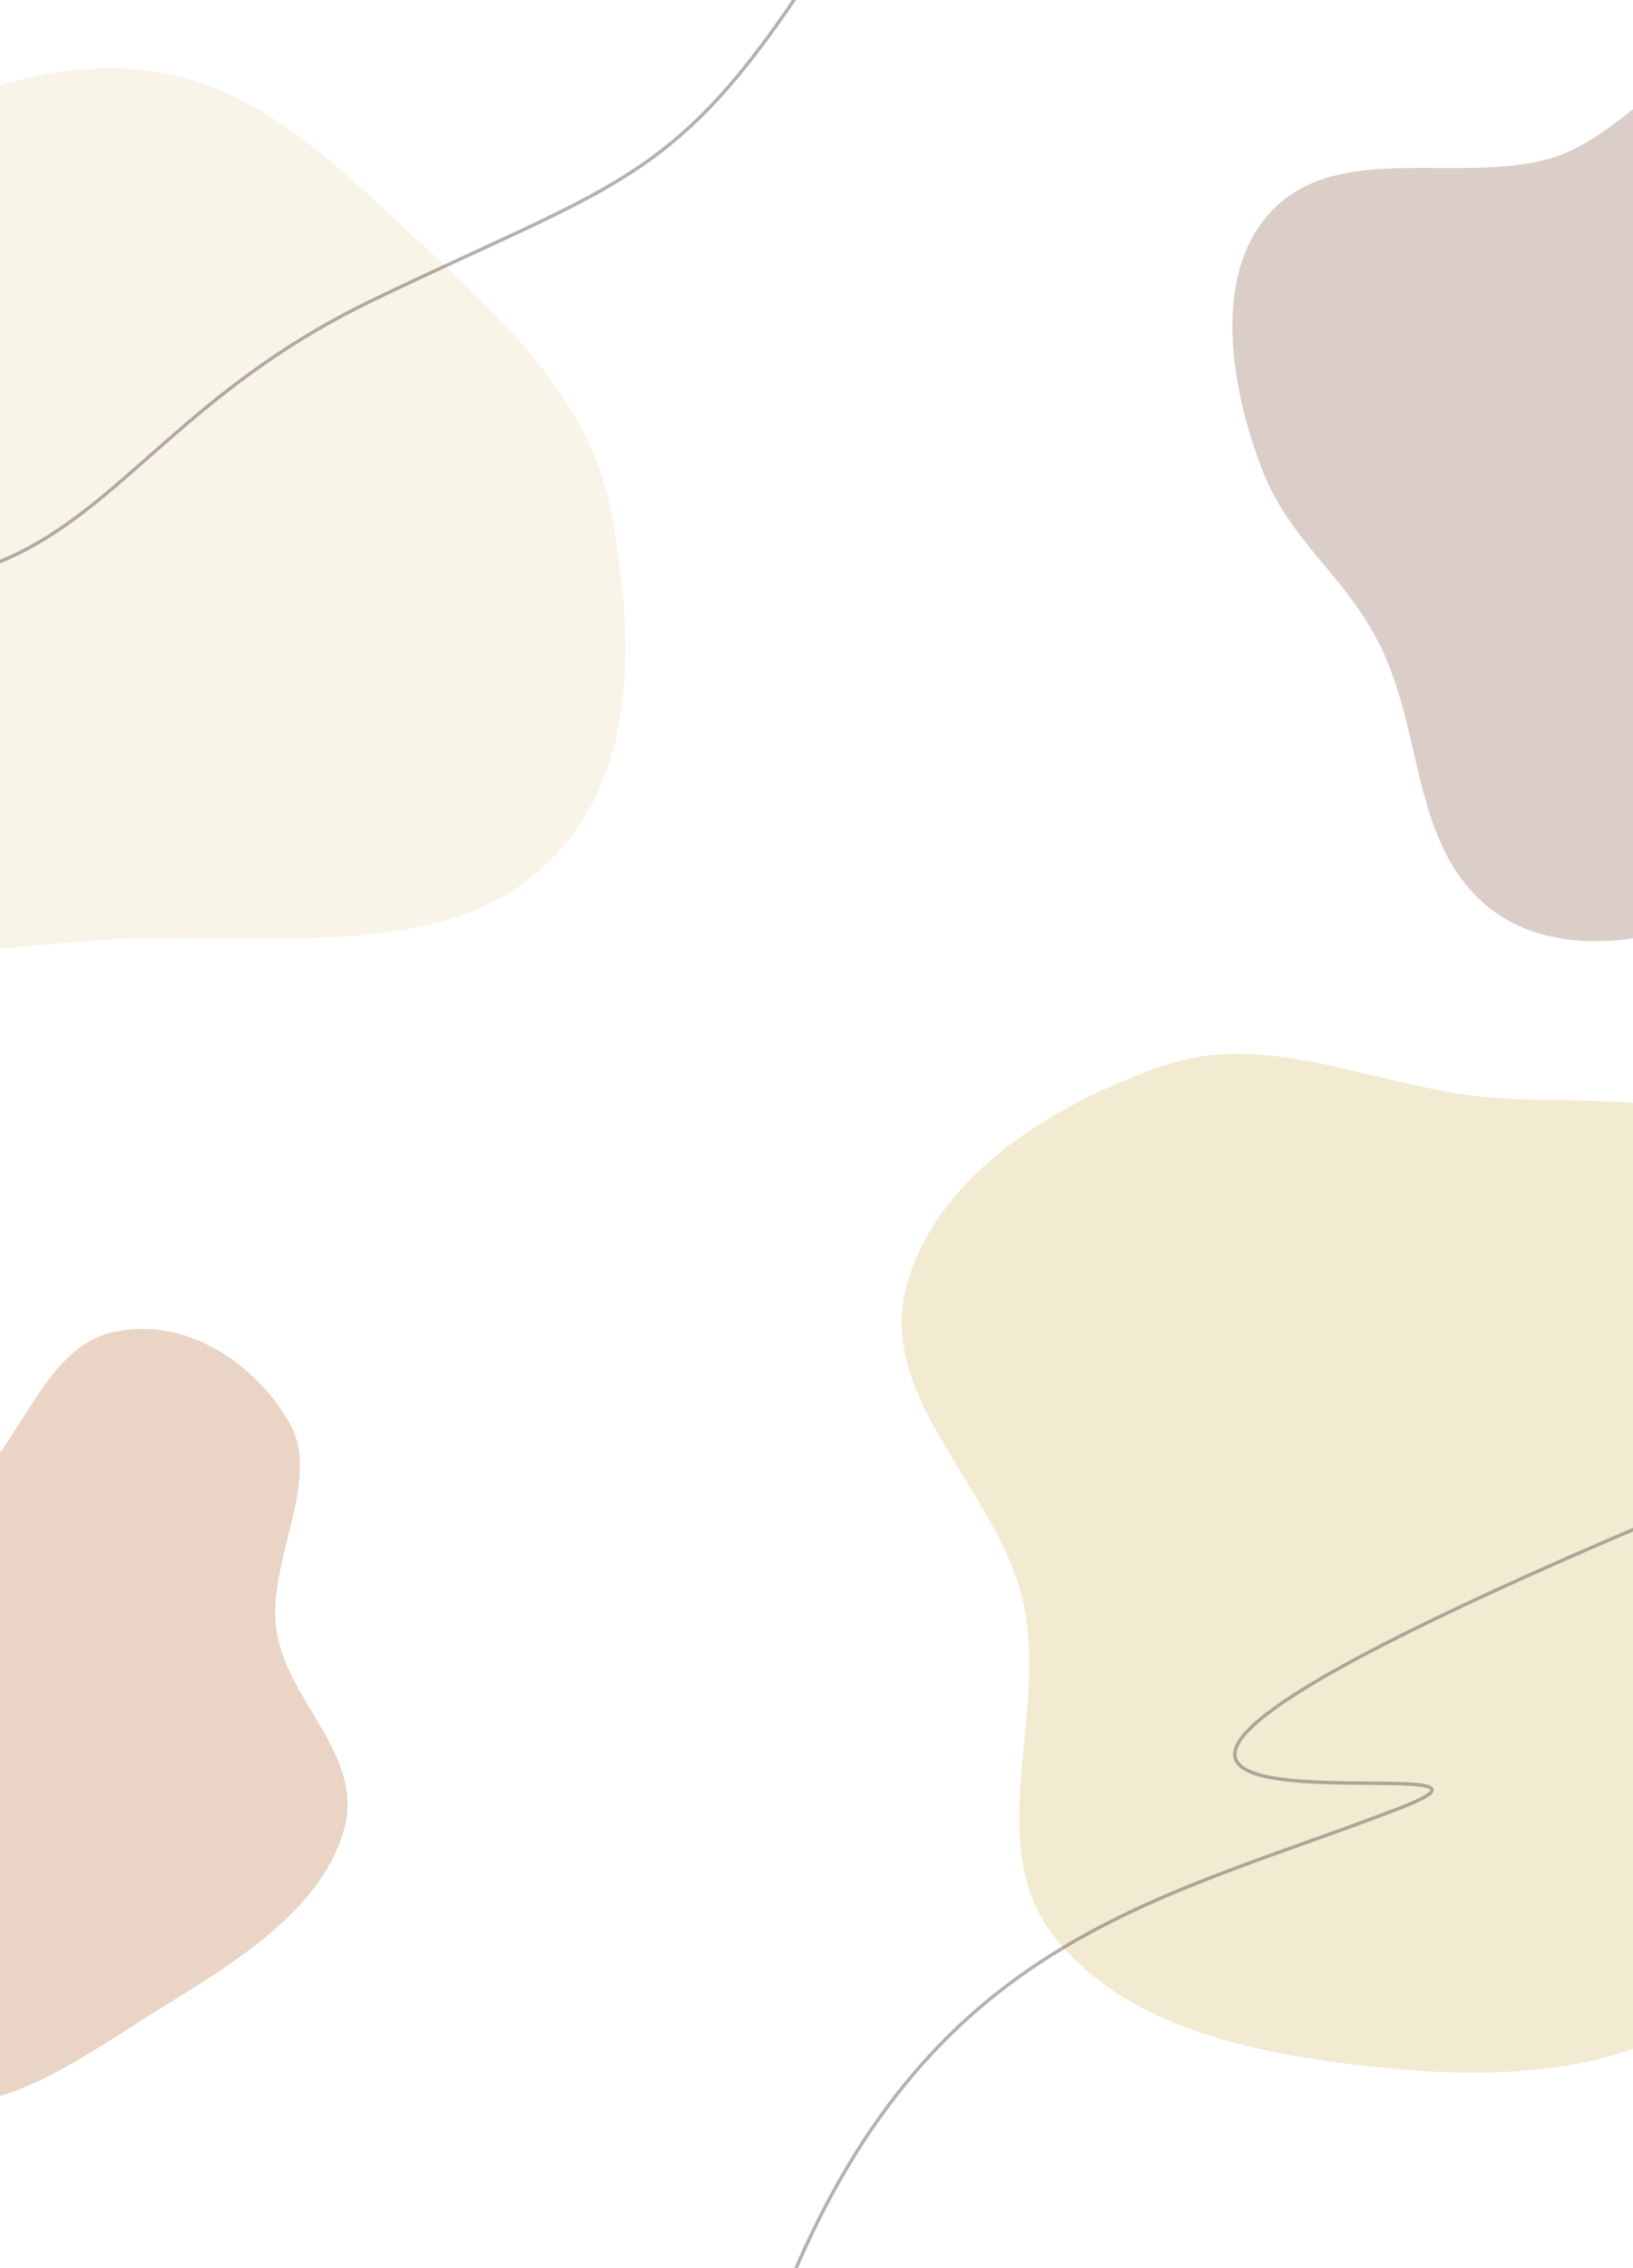 <svg width="1440" height="2000" viewBox="0 0 1440 2000" fill="none" xmlns="http://www.w3.org/2000/svg">
<g clip-path="url(#clip0_730_3930)">
<path fill-rule="evenodd" clip-rule="evenodd" d="M539.578 453.824C558.913 562.526 565.011 688.116 476.542 766.796C388.145 845.411 245.326 823.586 119.371 827.532C-11.432 831.63 -165.255 872.051 -255.678 789.738C-345.509 707.963 -293.255 576.119 -280.916 463.146C-270.487 367.666 -262.197 270.781 -190.999 197.552C-114.726 119.103 -6.897 55.27 110.656 60.403C223.954 65.349 301.641 150.852 379.722 222.47C453.654 290.283 523.109 361.235 539.578 453.824Z" fill="#F0E4C6" fill-opacity="0.4" style="mix-blend-mode:multiply"/>
<path fill-rule="evenodd" clip-rule="evenodd" d="M1592.5 309.602C1651.75 385.166 1843.9 324.941 1850.61 420.727C1857.04 512.733 1667.71 469.523 1608.64 540.359C1555.83 603.692 1616.61 721.102 1554.71 775.586C1492.43 830.405 1377.86 852.387 1313.17 800.44C1243.33 744.371 1256.3 645.052 1215.11 565.53C1183.75 504.977 1137.38 477.18 1112.79 413.574C1084.22 339.667 1067.83 236.517 1125.35 182.018C1184.99 125.51 1288.52 162.505 1367.41 139.561C1443.23 117.509 1495.75 14.061 1563.53 54.583C1638.8 99.586 1538.39 240.587 1592.5 309.602Z" fill="#B99C92" fill-opacity="0.5" style="mix-blend-mode:multiply"/>
<path fill-rule="evenodd" clip-rule="evenodd" d="M1511.93 1768.97C1427.02 1831.97 1312.16 1833.69 1207.37 1822.05C1103.85 1810.56 989.023 1787.11 927.077 1704.03C867.478 1624.09 924.204 1510.21 902.285 1412.88C880.039 1314.1 773.154 1233.53 798.997 1135.28C825.009 1036.4 929.675 972.661 1026.8 939.507C1114.42 909.598 1204.27 953.686 1295.82 965.697C1383.01 977.136 1478.83 956.429 1549.58 1008.1C1622.93 1061.65 1658.05 1153.01 1674.57 1242.28C1690.73 1329.62 1666.99 1415.39 1640.7 1500.55C1610.72 1597.63 1593.83 1708.21 1511.93 1768.97Z" fill="#F0E4C6" fill-opacity="0.8" style="mix-blend-mode:multiply"/>
<path fill-rule="evenodd" clip-rule="evenodd" d="M255.758 1255.73C283.43 1305.4 235.85 1376.56 243.541 1435.64C252.134 1501.65 323.458 1547.3 302.634 1615.81C281.422 1685.6 205.969 1731.19 141.639 1770.89C74.475 1812.34 -9.549 1876.19 -70.46 1846.08C-136.123 1813.62 -111.281 1708.35 -130.862 1636.17C-140.641 1600.12 -140.416 1562.28 -156.368 1529.4C-186.656 1466.95 -302.496 1430.49 -264.875 1359.87C-228.08 1290.79 -119.085 1364 -49.358 1328.51C14.308 1296.1 31.204 1191 98.328 1174.99C163.838 1159.36 226.461 1203.14 255.758 1255.73Z" fill="#D4AB8E" fill-opacity="0.5" style="mix-blend-mode:plus-darker"/>
<path d="M698.157 2008.89C825 1708 1022.46 1676.01 1234 1594.5C1423.85 1521.35 572.5 1694.5 1632 1269.5C1820.85 1193.75 1713.27 916.627 1826.8 810.987C1917.62 726.476 2020.86 765.06 2070.84 757.22" stroke="#483D3F" stroke-opacity="0.4" stroke-width="3"/>
<path d="M-332.499 476C84.5 603 49.987 399.054 328 265C538.5 163.5 592.396 161.538 705.361 -7.703C818.326 -176.944 676.987 -408.301 775.935 -527.707C855.093 -623.233 962.446 -598.292 1011 -612.517" stroke="#483D3F" stroke-opacity="0.4" stroke-width="3"/>
</g>
<defs>
<clipPath id="clip0_730_3930">
<rect width="1440" height="2000" fill="white"/>
</clipPath>
</defs>
</svg>
